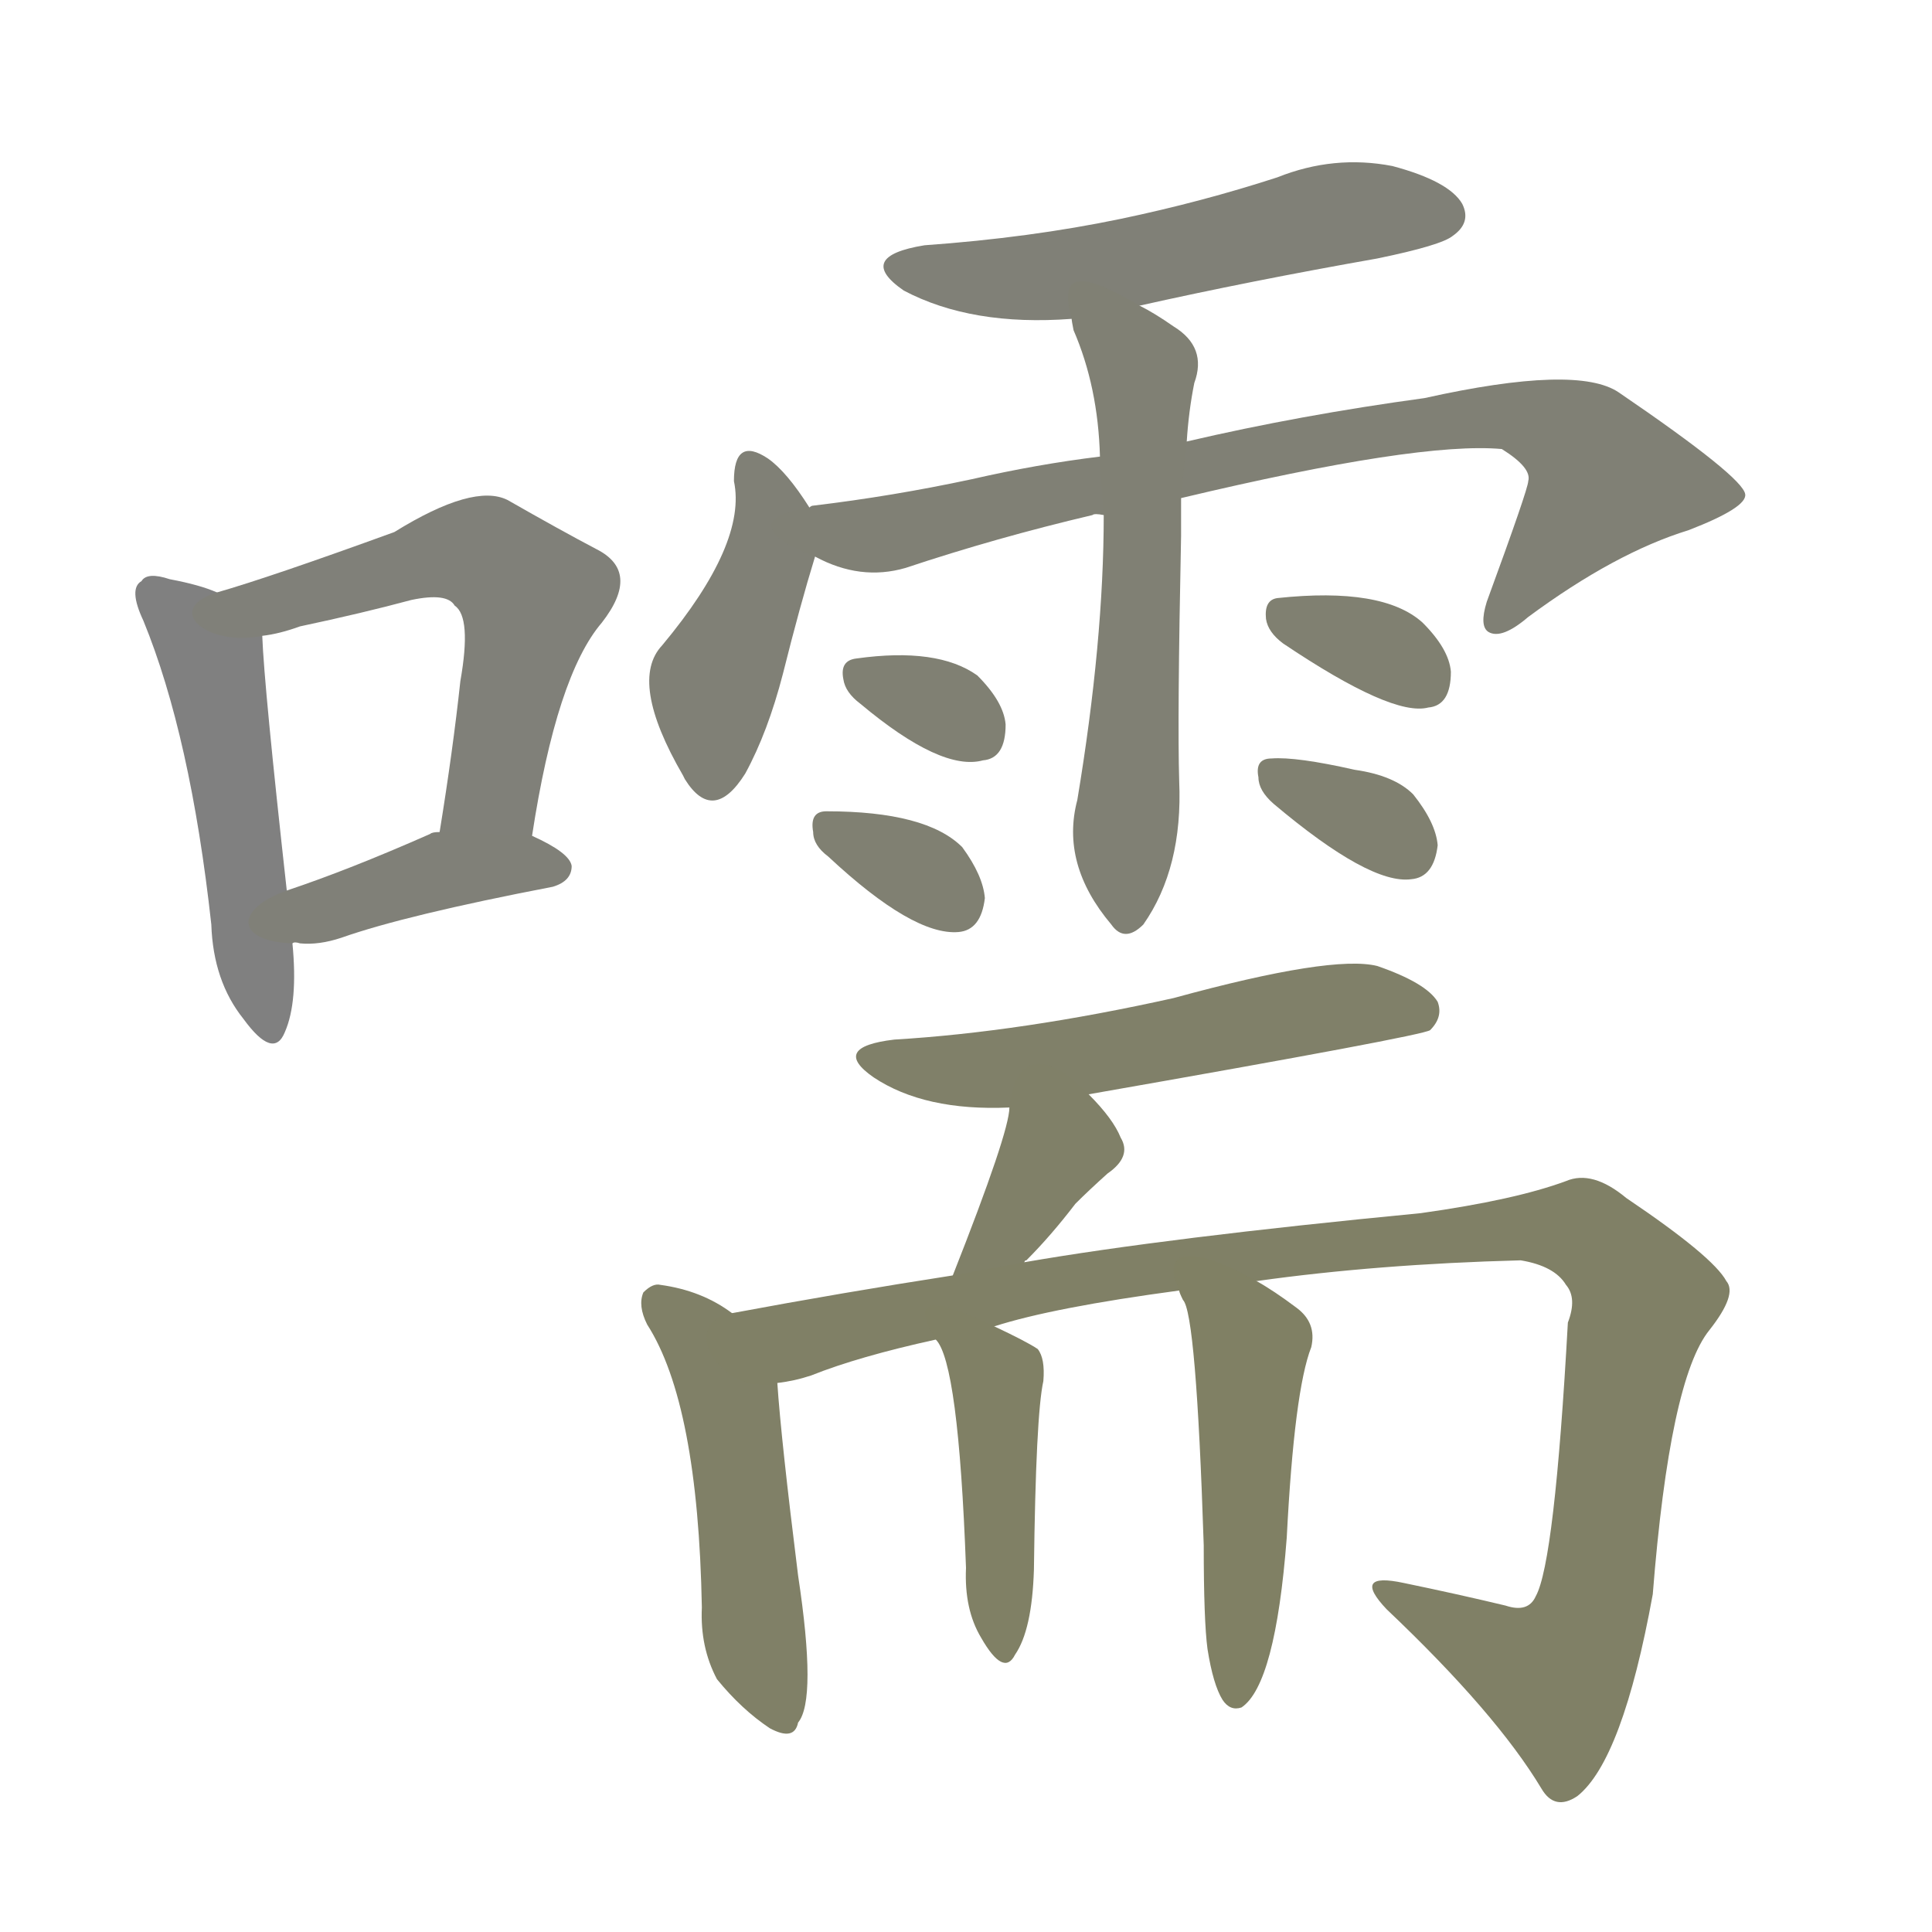 <svg version="1.1" viewBox="0 0 1024 1024" xmlns="http://www.w3.org/2000/svg">
  
  <g transform="scale(1, -1) translate(0, -900)">
    <style type="text/css">
        .stroke1 {fill: #808080;}
        .stroke2 {fill: #808079;}
        .stroke3 {fill: #808078;}
        .stroke4 {fill: #808077;}
        .stroke5 {fill: #808076;}
        .stroke6 {fill: #808075;}
        .stroke7 {fill: #808074;}
        .stroke8 {fill: #808073;}
        .stroke9 {fill: #808072;}
        .stroke10 {fill: #808071;}
        .stroke11 {fill: #808070;}
        .stroke12 {fill: #808069;}
        .stroke13 {fill: #808068;}
        .stroke14 {fill: #808067;}
        .stroke15 {fill: #808066;}
        .stroke16 {fill: #808065;}
        .stroke17 {fill: #808064;}
        .stroke18 {fill: #808063;}
        .stroke19 {fill: #808062;}
        .stroke20 {fill: #808061;}
        text {
            font-family: Helvetica;
            font-size: 50px;
            fill: #808060;
            paint-order: stroke;
            stroke: #000000;
            stroke-width: 4px;
            stroke-linecap: butt;
            stroke-linejoin: miter;
            font-weight: 800;
        }
    </style>

    <path d="M 115 586 Q 106 590 90 593 Q 78 597 75 592 Q 68 588 76 571 Q 101 510 112 410 Q 113 380 129 360 Q 145 338 151 353 Q 158 369 155 400 L 152 428 Q 140 536 139 563 C 138 577 138 577 115 586 Z" class="stroke1"/>
    <path d="M 282 457 Q 295 542 319 570 Q 340 597 316 609 Q 297 619 269 635 Q 251 644 209 618 Q 143 594 115 586 C 86 577 110 557 139 563 Q 148 564 159 568 Q 192 575 218 582 Q 237 586 241 579 Q 250 573 244 539 Q 240 502 233 459 C 228 429 277 427 282 457 Z" class="stroke2"/>
    <path d="M 155 400 Q 156 401 159 400 Q 169 399 181 403 Q 215 415 293 430 Q 303 433 303 441 Q 302 448 282 457 L 233 459 Q 229 459 228 458 Q 185 439 152 428 C 124 418 125 401 155 400 Z" class="stroke3"/>
    <path d="M 604 738 Q 662 751 730 763 Q 764 770 770 775 Q 780 782 775 792 Q 768 804 738 812 Q 707 818 677 806 Q 637 793 594 784 Q 546 774 490 770 Q 453 764 479 746 Q 515 727 568 731 L 604 738 Z" class="stroke4"/>
    <path d="M 429 631 Q 417 650 407 657 Q 389 669 389 645 Q 396 612 351 558 Q 333 539 362 489 L 363 487 Q 378 463 395 490 Q 407 512 415 543 Q 424 579 432 605 C 436 620 436 620 429 631 Z" class="stroke5"/>
    <path d="M 626 636 Q 752 666 796 662 Q 812 652 810 645 Q 810 641 788 581 Q 784 568 789 565 Q 796 561 810 573 Q 856 607 895 619 Q 926 631 925 638 Q 924 647 858 692 Q 836 707 755 689 Q 689 680 629 666 L 583 658 Q 550 654 515 646 Q 473 637 431 632 Q 430 632 429 631 C 399 626 404 616 432 605 Q 456 592 480 599 Q 528 615 579 627 Q 580 628 585 627 L 626 636 Z" class="stroke6"/>
    <path d="M 585 627 Q 585 560 571 476 Q 562 442 589 410 Q 596 400 606 410 Q 627 440 625 486 Q 624 519 626 616 Q 626 626 626 636 L 629 666 Q 630 682 633 697 Q 640 716 622 727 Q 612 734 604 738 C 578 753 560 760 568 731 Q 568 730 569 725 Q 582 695 583 658 L 585 627 Z" class="stroke7"/>
    <path d="M 456 527 Q 499 491 521 497 Q 533 498 533 516 Q 532 528 518 542 Q 497 557 454 551 Q 445 550 447 540 Q 448 533 456 527 Z" class="stroke8"/>
    <path d="M 439 446 Q 484 404 508 406 Q 520 407 522 424 Q 521 436 510 451 Q 491 470 438 470 Q 429 470 431 459 Q 431 452 439 446 Z" class="stroke9"/>
    <path d="M 680 559 Q 738 520 757 525 Q 769 526 769 544 Q 768 556 754 570 Q 733 589 677 583 Q 670 582 671 572 Q 672 565 680 559 Z" class="stroke10"/>
    <path d="M 675 474 Q 726 431 748 434 Q 760 435 762 452 Q 761 464 749 479 Q 739 489 718 492 Q 687 499 674 498 Q 665 498 667 488 Q 667 481 675 474 Z" class="stroke11"/>
    <path d="M 577 320 Q 754 351 758 354 Q 765 361 762 369 Q 756 379 730 388 Q 706 394 622 371 Q 541 353 474 349 Q 440 345 463 329 Q 490 311 535 313 L 577 320 Z" class="stroke12"/>
    <path d="M 543 231 Q 543 232 544 232 Q 557 245 570 262 Q 577 269 587 278 Q 600 287 594 297 Q 590 307 577 320 C 556 342 538 343 535 313 Q 535 300 505 224 C 494 196 522 210 543 231 Z" class="stroke13"/>
    <path d="M 388 204 Q 372 216 350 219 Q 346 220 341 215 Q 338 208 343 198 Q 370 156 372 48 Q 371 27 380 10 Q 393 -6 408 -16 Q 421 -23 423 -13 Q 433 -1 423 65 Q 414 137 412 167 C 410 189 410 189 388 204 Z" class="stroke14"/>
    <path d="M 666 221 Q 730 230 806 232 Q 824 229 830 219 Q 836 212 831 199 Q 824 72 814 54 Q 810 45 798 49 Q 773 55 744 61 Q 716 67 735 47 Q 793 -8 817 -48 Q 824 -60 836 -52 Q 860 -33 876 55 Q 885 169 906 195 Q 921 214 915 221 Q 908 234 862 265 Q 844 280 830 274 Q 803 264 753 257 Q 618 244 543 231 L 505 224 Q 447 215 388 204 C 358 199 383 159 412 167 Q 421 168 430 171 Q 455 181 496 190 L 527 197 Q 558 207 625 216 L 666 221 Z" class="stroke15"/>
    <path d="M 496 190 Q 508 178 512 69 Q 511 47 520 32 Q 532 11 538 23 Q 547 36 548 68 Q 549 150 553 168 Q 554 180 550 185 Q 544 189 527 197 C 500 210 480 216 496 190 Z" class="stroke16"/>
    <path d="M 640 26 Q 643 7 648 -1 Q 652 -7 658 -5 Q 676 7 682 85 Q 686 163 695 186 Q 698 199 687 207 Q 675 216 666 221 C 640 236 613 243 625 216 Q 625 215 627 211 Q 634 204 638 81 Q 638 41 640 26 Z" class="stroke17"/>
    
    
    
    
    
    
    
    
    
    
    
    
    
    
    
    
    </g>
</svg>